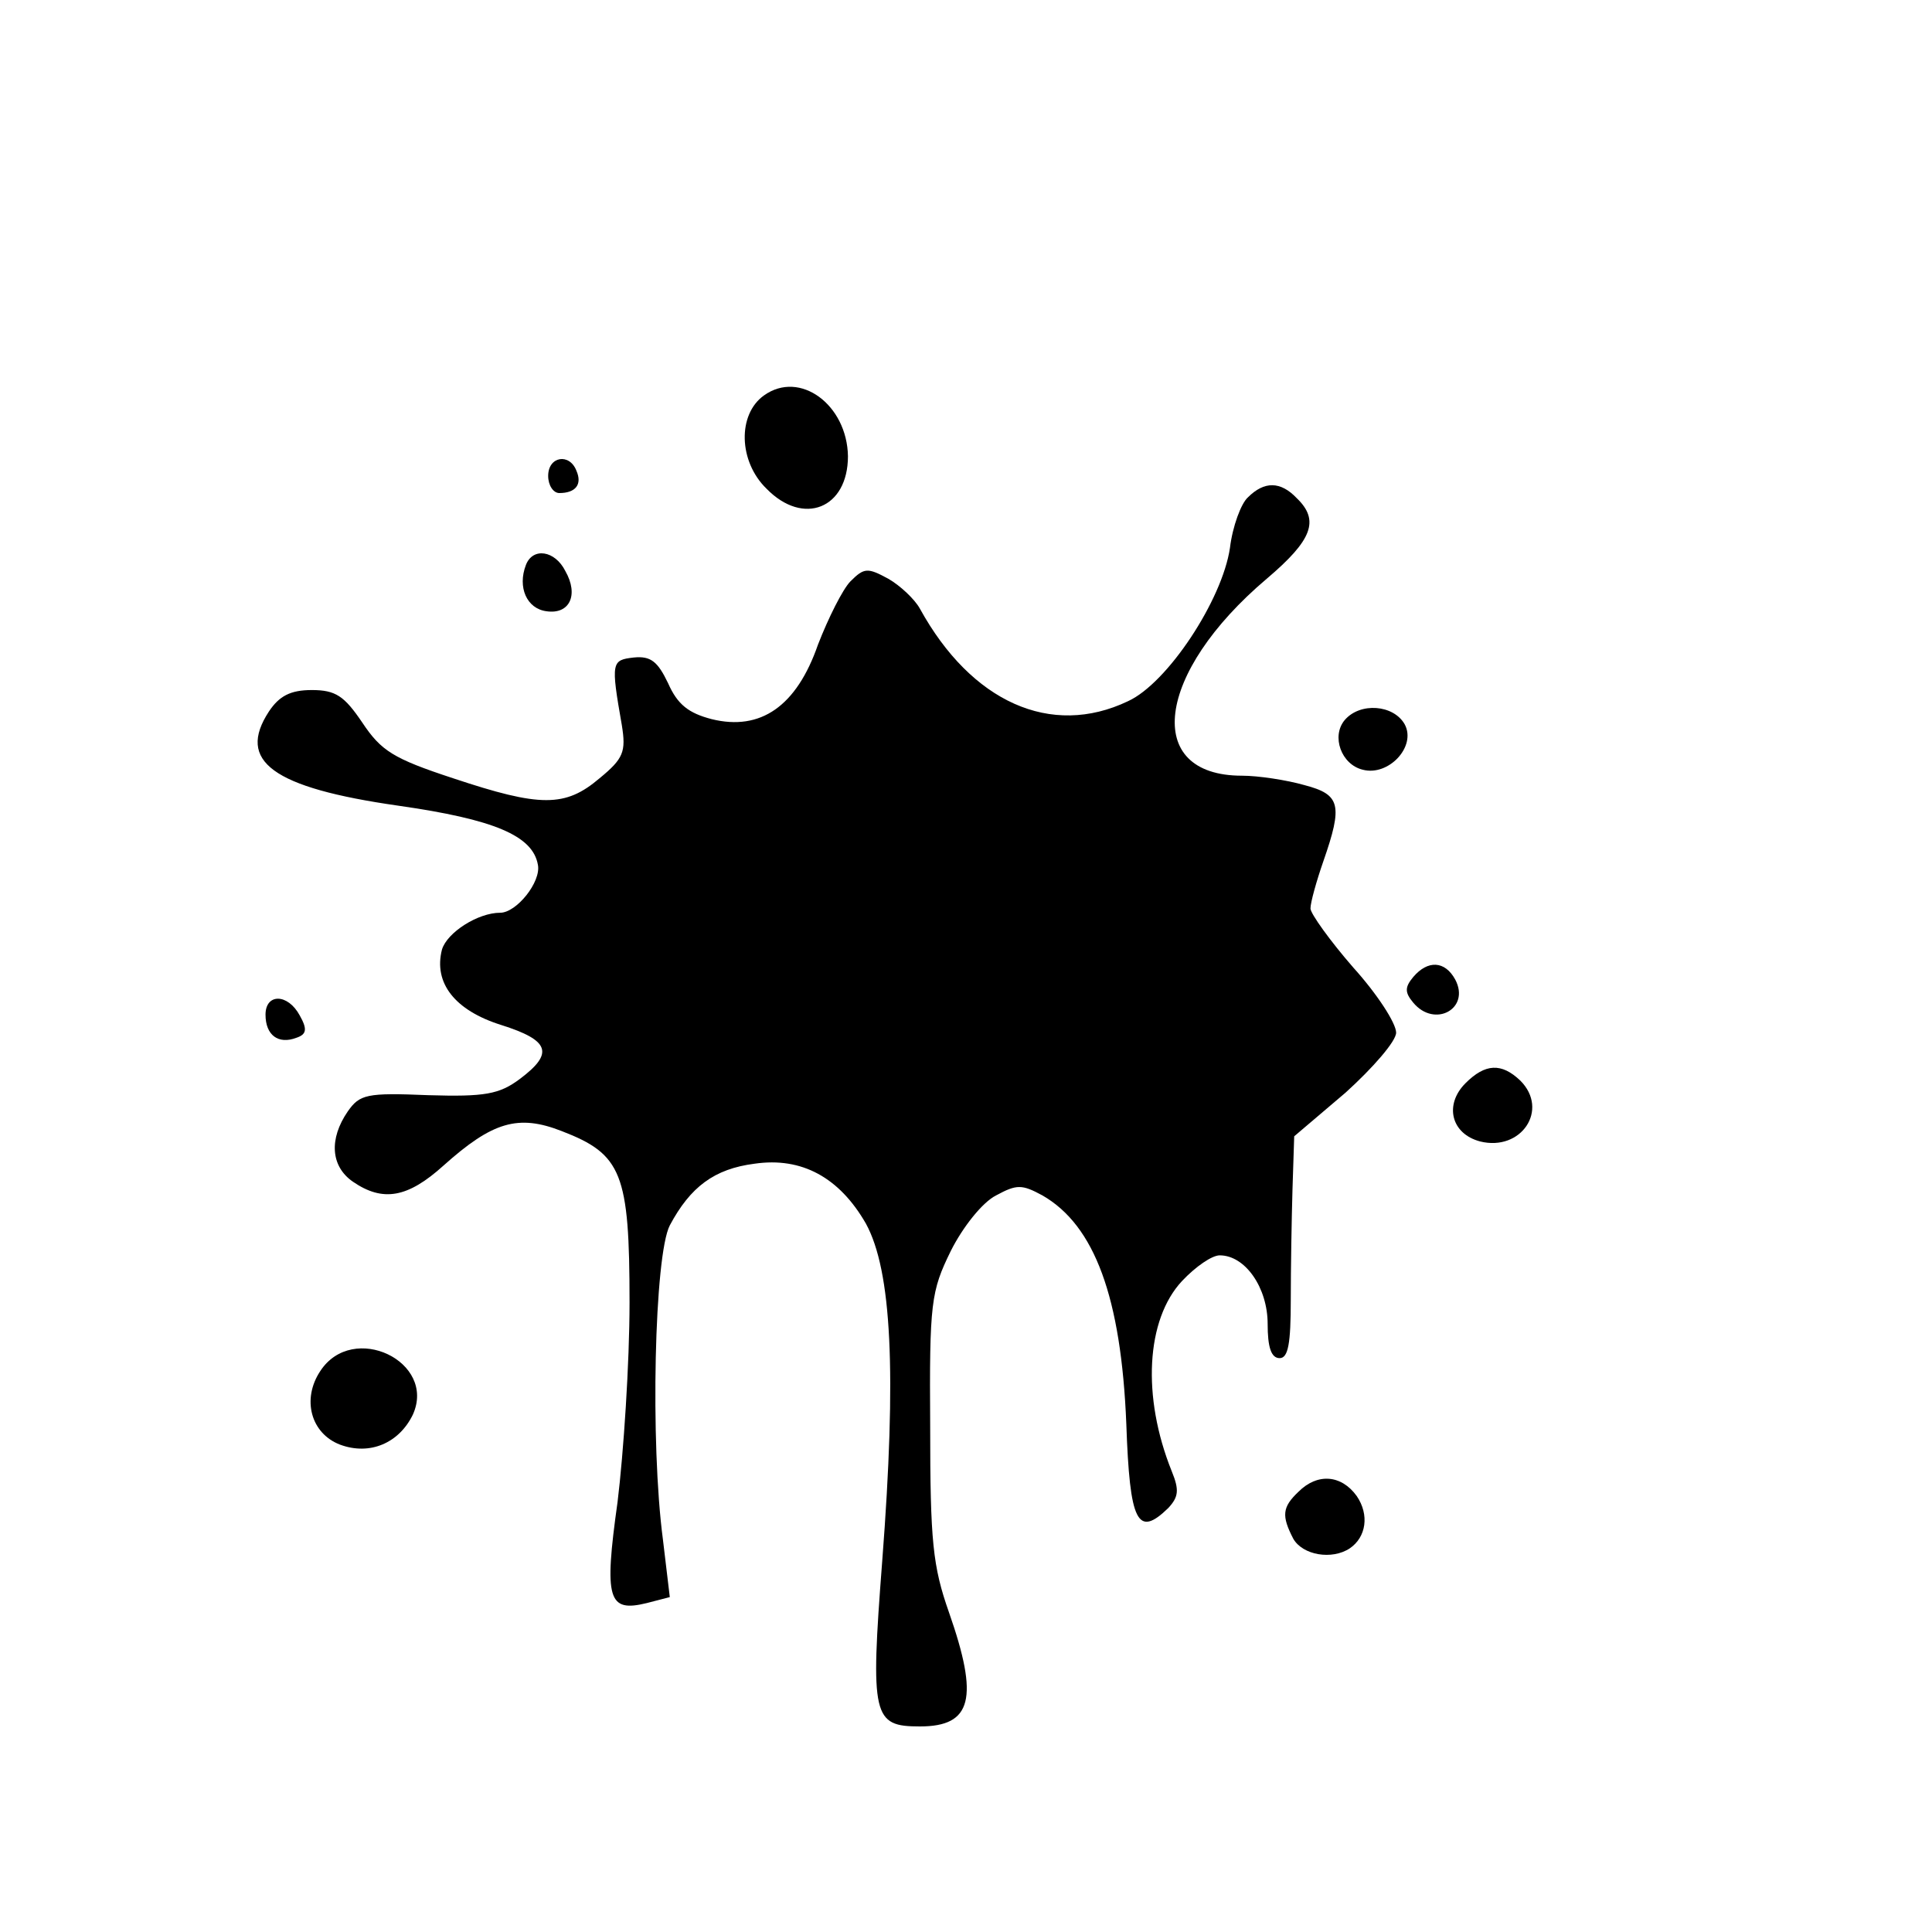 <?xml version="1.0" standalone="no"?>
<!DOCTYPE svg PUBLIC "-//W3C//DTD SVG 1.0//EN" "http://www.w3.org/TR/2001/REC-SVG-20010904/DTD/svg10.dtd">
<svg xmlns="http://www.w3.org/2000/svg" xmlns:xlink="http://www.w3.org/1999/xlink" id="body_1" width="345" height="345">

<g transform="matrix(1.15 0 0 1.15 0 0)">
	<g transform="matrix(0.133 0 -0 -0.133 0 300)">
	</g>
    <path transform="matrix(0.133 0 -0 -0.133 0 300)"  d="M892 1794C 861 1772 862 1717 895 1685C 938 1641 990 1662 990 1723C 989 1783 934 1824 892 1794z" stroke="none" fill="#000000" fill-rule="nonzero" />
	<g transform="matrix(0.133 0 -0 -0.133 0 300)">
	</g>
    <path transform="matrix(0.133 0 -0 -0.133 0 300)"  d="M640 1700C 640 1689 646 1680 653 1680C 672 1680 680 1690 673 1706C 665 1727 640 1723 640 1700z" stroke="none" fill="#000000" fill-rule="nonzero" />
	<g transform="matrix(0.133 0 -0 -0.133 0 300)">
	</g>
    <path transform="matrix(0.133 0 -0 -0.133 0 300)"  d="M1457 1675C 1449 1668 1439 1641 1436 1616C 1427 1555 1363 1458 1317 1437C 1227 1394 1134 1436 1074 1545C 1068 1556 1051 1572 1037 1580C 1013 1593 1009 1593 993 1577C 984 1568 967 1534 955 1503C 930 1431 888 1402 831 1416C 804 1423 791 1433 780 1458C 768 1483 760 1490 740 1488C 714 1485 713 1483 726 1409C 731 1378 728 1370 700 1347C 660 1313 631 1313 529 1347C 459 1370 445 1379 423 1412C 402 1443 392 1450 364 1450C 339 1450 326 1443 314 1425C 276 1367 318 1336 465 1315C 577 1299 622 1280 628 1246C 632 1226 603 1190 584 1190C 558 1190 522 1167 516 1147C 506 1108 531 1076 585 1059C 642 1041 647 1026 607 996C 583 978 566 975 500 977C 428 980 420 978 406 958C 384 926 386 894 412 876C 447 852 476 857 518 895C 575 946 605 955 656 935C 726 908 735 886 735 735C 735 664 728 559 721 502C 705 388 710 373 755 384L755 384L782 391L774 458C 759 571 764 790 782 825C 806 870 834 891 881 897C 936 905 980 881 1011 827C 1041 772 1047 654 1030 433C 1016 251 1019 240 1074 240C 1135 240 1143 273 1108 373C 1089 427 1086 456 1086 590C 1085 735 1087 748 1110 795C 1124 823 1147 852 1163 860C 1187 873 1193 873 1217 860C 1278 825 1309 741 1315 593C 1319 478 1328 460 1364 495C 1376 508 1377 516 1368 538C 1333 625 1338 715 1380 760C 1396 777 1415 790 1424 790C 1454 790 1480 752 1480 710C 1480 683 1484 670 1494 670C 1504 670 1507 687 1507 738C 1507 775 1508 833 1509 867L1509 867L1511 929L1571 980C 1603 1009 1630 1040 1630 1050C 1630 1061 1608 1095 1580 1126C 1553 1157 1530 1189 1530 1195C 1530 1202 1537 1227 1545 1250C 1568 1316 1565 1328 1523 1339C 1502 1345 1469 1350 1450 1350C 1334 1350 1349 1470 1479 1580C 1532 1625 1541 1648 1514 1674C 1495 1694 1476 1694 1457 1675z" stroke="none" fill="#000000" fill-rule="nonzero" />
	<g transform="matrix(0.133 0 -0 -0.133 0 300)">
	</g>
    <path transform="matrix(0.133 0 -0 -0.133 0 300)"  d="M614 1596C 604 1570 615 1545 638 1542C 665 1538 676 1561 660 1589C 648 1613 622 1617 614 1596z" stroke="none" fill="#000000" fill-rule="nonzero" />
	<g transform="matrix(0.133 0 -0 -0.133 0 300)">
	</g>
    <path transform="matrix(0.133 0 -0 -0.133 0 300)"  d="M1570 1415C 1554 1396 1566 1363 1591 1357C 1621 1349 1654 1384 1640 1410C 1627 1433 1588 1436 1570 1415z" stroke="none" fill="#000000" fill-rule="nonzero" />
	<g transform="matrix(0.133 0 -0 -0.133 0 300)">
	</g>
    <path transform="matrix(0.133 0 -0 -0.133 0 300)"  d="M1650 1115C 1640 1103 1640 1097 1650 1085C 1675 1055 1717 1078 1699 1112C 1687 1134 1667 1135 1650 1115z" stroke="none" fill="#000000" fill-rule="nonzero" />
	<g transform="matrix(0.133 0 -0 -0.133 0 300)">
	</g>
    <path transform="matrix(0.133 0 -0 -0.133 0 300)"  d="M310 1071C 310 1047 325 1036 346 1044C 358 1048 359 1054 350 1070C 336 1096 310 1096 310 1071z" stroke="none" fill="#000000" fill-rule="nonzero" />
	<g transform="matrix(0.133 0 -0 -0.133 0 300)">
	</g>
    <path transform="matrix(0.133 0 -0 -0.133 0 300)"  d="M1711 991C 1686 966 1694 932 1728 923C 1776 911 1809 960 1775 994C 1753 1015 1734 1014 1711 991z" stroke="none" fill="#000000" fill-rule="nonzero" />
	<g transform="matrix(0.133 0 -0 -0.133 0 300)">
	</g>
    <path transform="matrix(0.133 0 -0 -0.133 0 300)"  d="M374 655C 352 622 363 582 397 569C 432 556 466 571 482 604C 510 666 412 713 374 655z" stroke="none" fill="#000000" fill-rule="nonzero" />
	<g transform="matrix(0.133 0 -0 -0.133 0 300)">
	</g>
    <path transform="matrix(0.133 0 -0 -0.133 0 300)"  d="M1516 514C 1497 496 1496 486 1510 459C 1521 440 1555 434 1576 448C 1595 461 1599 487 1584 509C 1566 534 1538 536 1516 514z" stroke="none" fill="#000000" fill-rule="nonzero" />
</g>
</svg>